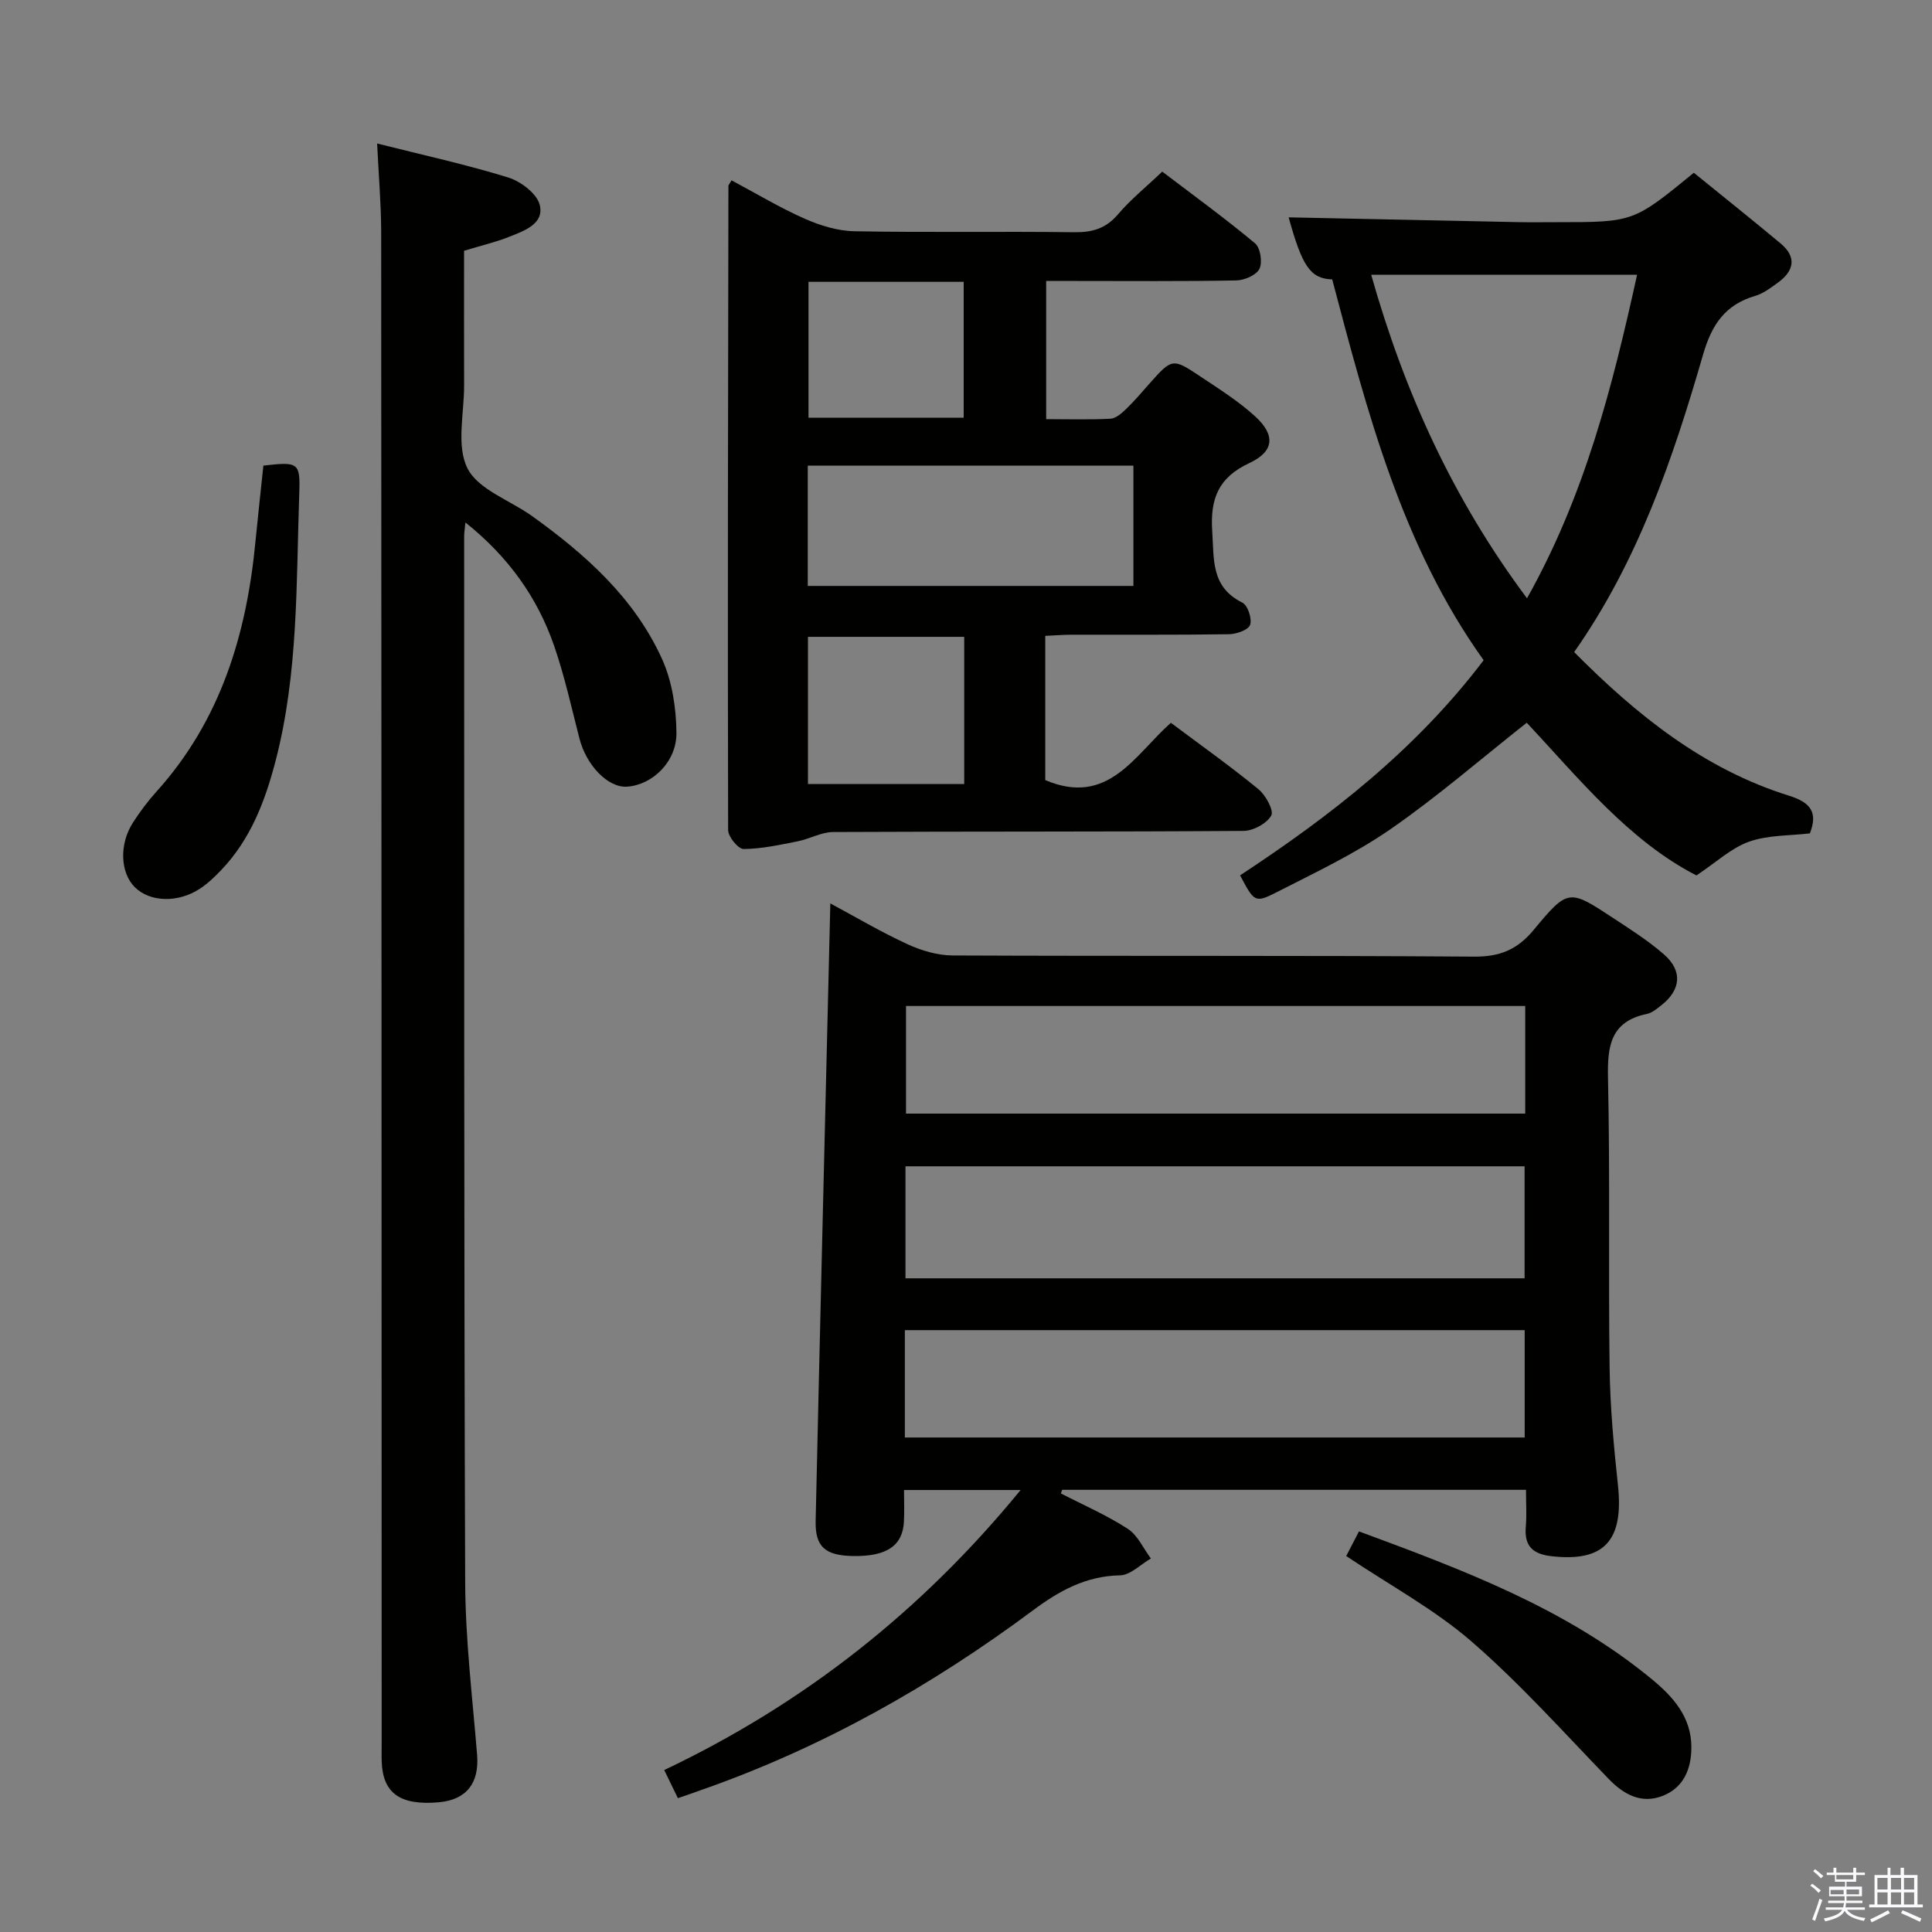 <svg enable-background="new 0 0 400 400" viewBox="0 0 400 400" xmlns="http://www.w3.org/2000/svg"><rect x="0" y="0" width="400" height="400" fill="#808080" stroke="none"/><path d="m374.8 390.4.4-.4c.7.5 1.3 1 1.8 1.4l-.5.5c-.5-.6-1.1-1.1-1.7-1.5zm1 7.3-.6-.3c.5-1.4 1.1-2.8 1.5-4.3.2.1.4.2.6.3-.5 1.3-1 2.8-1.5 4.3zm-.4-10.3.4-.4c.4.3 1 .8 1.7 1.4l-.5.5c-.4-.5-1-1-1.6-1.5zm2.5.3h1.7v-1h.6v1h3.5v-1h.6v1h1.8v.5h-1.8v1.4h-2v1h3.2v2h-3.2v.9h3.3v.5h-3.4c0 .3-.1.6-.1.9h4v.5h-3.7c.7.9 1.9 1.5 3.8 1.7-.1.2-.2.4-.3.6-2.1-.4-3.5-1.1-4-2.1-.4 1-1.8 1.7-4 2.2-.1-.2-.2-.4-.3-.6 2.1-.4 3.4-1 3.8-1.8h-3.4v-.5h3.6c.1-.3.1-.6.2-.9h-3.3v-.5h3.4c0-.3 0-.6 0-.9h-3.2v-2h3.3v-1h-2.1v-1.4h-1.7v-.5zm1.1 3.5v1h2.7c0-.3 0-.4 0-.4 0-.2 0-.2 0-.2 0-.1 0-.2 0-.3h-2.7zm1.2-3v.9h3.5v-.9zm4.7 3h-2.6v.6.4h2.6z" fill="#fbfafc"/><path d="m393.6 386.7h.6v1.5h2.8v6.1h1.1v.6h-11.1v-.6h1.1v-6.1h2.7v-1.5h.6v1.5h2.1v-1.5zm-2.7 8.8.4.6c-1.2.6-2.5 1.3-3.8 1.9-.1-.2-.2-.4-.3-.6 1.2-.6 2.5-1.2 3.7-1.9zm-2.2-6.7v2.4h2.1v-2.4zm0 3v2.5h2.1v-2.5zm2.8-3v2.4h2.1v-2.4zm0 3v2.5h2.1v-2.5zm6 6.1c-1.4-.7-2.7-1.3-3.9-1.8l.3-.6c1.5.6 2.7 1.2 3.9 1.7zm-1.2-9.1h-2.1v2.4h2.1zm-2.1 3v2.5h2.1v-2.5z" fill="#fbfafc"/><g fill="#010100"><path d="m140.35 372.29c-.94-1.94-1.8-3.69-2.83-5.82 28.86-13.72 53.17-32.8 73.79-57.98-8.46 0-15.99 0-24.14 0 0 2.33.09 4.45-.02 6.55-.26 5-3.58 7.22-10.47 7.12-5.76-.08-7.93-1.85-7.81-7.24.95-42.44 2.01-84.87 3.04-127.88 5.05 2.71 10.37 5.86 15.96 8.44 2.89 1.33 6.24 2.33 9.39 2.34 35.99.16 71.99-.02 107.98.24 5.35.04 8.94-1.49 12.29-5.53 7.12-8.58 7.32-8.48 16.51-2.43 3.6 2.37 7.29 4.71 10.52 7.55 3.85 3.39 3.44 7.33-.61 10.49-.91.71-1.91 1.56-2.98 1.78-7.5 1.57-8.2 6.61-8.05 13.25.44 19.99.06 39.99.33 59.98.11 8.13.86 16.27 1.73 24.36 1.23 11.47-2.86 15.92-13.73 14.69-3.9-.44-5.69-2.09-5.35-6.09.21-2.44.04-4.91.04-7.66-32.36 0-64.2 0-96.04 0-.08.25-.16.5-.25.75 4.64 2.4 9.47 4.49 13.84 7.32 2.06 1.33 3.22 4.06 4.79 6.15-2.13 1.22-4.25 3.45-6.4 3.49-7.07.13-12.59 3.21-18.02 7.25-21.07 15.68-43.73 28.46-68.59 37.16-1.54.57-3.09 1.09-4.92 1.72zm47.12-107.63h128.18c0-7.83 0-15.39 0-23.19-42.82 0-85.36 0-128.18 0zm128.31-56.38c-42.99 0-85.54 0-128.2 0v22.28h128.2c0-7.52 0-14.65 0-22.28zm-128.44 89.34h128.33c0-7.63 0-14.89 0-22.23-42.9 0-85.53 0-128.33 0z"/><path d="m151.46 37.34c5.18 2.76 10.02 5.68 15.14 7.94 3.22 1.42 6.86 2.54 10.34 2.6 15.15.28 30.32 0 45.47.2 3.77.05 6.58-.77 9.09-3.74 2.56-3.02 5.7-5.54 9.13-8.81 6.2 4.72 12.88 9.57 19.21 14.84 1.11.92 1.58 3.94.91 5.3-.64 1.3-3.11 2.36-4.8 2.39-11.16.21-22.32.11-33.48.11-1.82 0-3.63 0-5.87 0v28.61c4.46 0 8.9.14 13.32-.09 1.12-.06 2.32-1.14 3.23-2.01 1.68-1.61 3.18-3.4 4.73-5.14 4.8-5.39 4.85-5.47 10.7-1.56 3.86 2.58 7.85 5.09 11.26 8.2 4.28 3.9 3.98 7.29-1.17 9.69-6.4 2.98-8.14 7.36-7.69 14.14.39 5.9-.28 11.52 6.24 14.76 1.12.55 2.04 3.35 1.6 4.61-.37 1.05-2.84 1.91-4.39 1.93-10.82.16-21.65.08-32.48.1-1.79 0-3.57.15-5.54.24v29.86c13.06 5.56 18.54-5.26 26.01-11.86 6.22 4.66 12.34 9 18.12 13.74 1.51 1.23 3.24 4.42 2.66 5.46-.94 1.66-3.72 3.16-5.74 3.18-28.32.2-56.63.09-84.95.23-2.46.01-4.89 1.44-7.39 1.93-3.69.73-7.43 1.56-11.16 1.59-1.11.01-3.21-2.54-3.21-3.92-.11-44.47-.02-88.93.06-133.4 0-.14.16-.28.65-1.12zm83.2 83.97c0-8.54 0-16.63 0-24.9-22.63 0-44.98 0-67.42 0v24.9zm-35.03 41.01c0-10.53 0-20.45 0-30.47-11 0-21.69 0-32.35 0v30.47zm-32.24-103.97v28.13h32.13c0-9.56 0-18.78 0-28.13-10.86 0-21.32 0-32.13 0z"/><path d="m78.08 29.71c9.51 2.4 18.42 4.34 27.12 7.03 2.61.8 5.94 3.32 6.54 5.66.99 3.91-3.14 5.36-6.19 6.58-2.9 1.16-5.99 1.88-9.47 2.94 0 9.28-.02 18.55.01 27.83.02 5.83-1.66 12.56.7 17.22 2.23 4.41 8.79 6.59 13.36 9.87 11.07 7.94 21.18 16.95 26.91 29.58 2.1 4.62 2.94 10.16 2.99 15.29.06 6.05-5.03 10.82-10.23 11.16-3.92.26-8.4-4.36-9.84-9.92-1.65-6.41-3.08-12.92-5.23-19.17-3.47-10.06-9.47-18.48-18.39-25.61-.13 1.35-.26 2.1-.26 2.85.02 72.16-.05 144.33.21 216.49.04 11.94 1.5 23.89 2.47 35.82.47 5.79-2.17 9.3-7.91 9.81-7.97.71-11.59-1.83-11.84-8.35-.05-1.33-.01-2.67-.01-4-.02-104.33-.03-208.66-.1-312.99-.03-5.8-.53-11.58-.84-18.09z"/><path d="m275.82 57.85c-4.54-.16-6.22-2.72-9.02-12.85 15.74.33 31.64.67 47.54.99 2.66.05 5.33.01 8 .01 15.84 0 15.84 0 28.35-10.23 5.91 4.8 11.98 9.64 17.94 14.61 3.43 2.86 2.82 5.71-.56 8.16-1.47 1.06-3.01 2.23-4.7 2.73-6.2 1.82-8.97 5.94-10.76 12.12-6.23 21.55-13.46 42.77-26.7 61.62 13.01 13.1 26.91 24.25 44.51 29.74 4.51 1.41 5.97 3.49 4.3 7.79-4.18.5-8.67.33-12.6 1.72-3.7 1.32-6.82 4.28-10.89 6.99-13.94-7.15-24.33-20.06-35.13-31.62-9.65 7.62-18.59 15.39-28.27 22.08-7.33 5.07-15.53 8.94-23.5 13.01-4.52 2.31-4.67 2.01-7.58-3.49 18.71-12.3 36.36-25.99 50.42-44.54-16.94-23.65-24.08-51.35-31.35-78.84zm63.12-.96c-18.57 0-36.58 0-55.05 0 6.9 24.38 16.98 46.5 32.26 66.98 11.98-21.35 17.68-43.78 22.79-66.98z"/><path d="m54.53 96.4c7.24-.83 7.65-.65 7.43 5.68-.64 18.58-.17 37.27-4.91 55.48-2.15 8.26-5.15 16.17-11.19 22.51-1.37 1.44-2.84 2.86-4.49 3.94-4.57 2.98-10.33 2.76-13.44-.31-3.04-2.99-3.29-8.95-.38-13.43 1.44-2.23 3.05-4.38 4.82-6.35 13.32-14.76 18.7-32.62 20.53-51.91.51-5.25 1.1-10.49 1.63-15.61z"/><path d="m278.72 322.16c.88-1.7 1.7-3.29 2.64-5.1 21.47 7.94 42.76 15.88 60.61 30.58 4.37 3.6 8.22 7.82 8.21 14.14 0 4.55-1.68 8.38-5.95 10.04-4.31 1.68-7.95-.18-11.14-3.48-9.33-9.65-18.32-19.72-28.43-28.49-7.7-6.67-16.9-11.63-25.94-17.69z"/></g></svg>